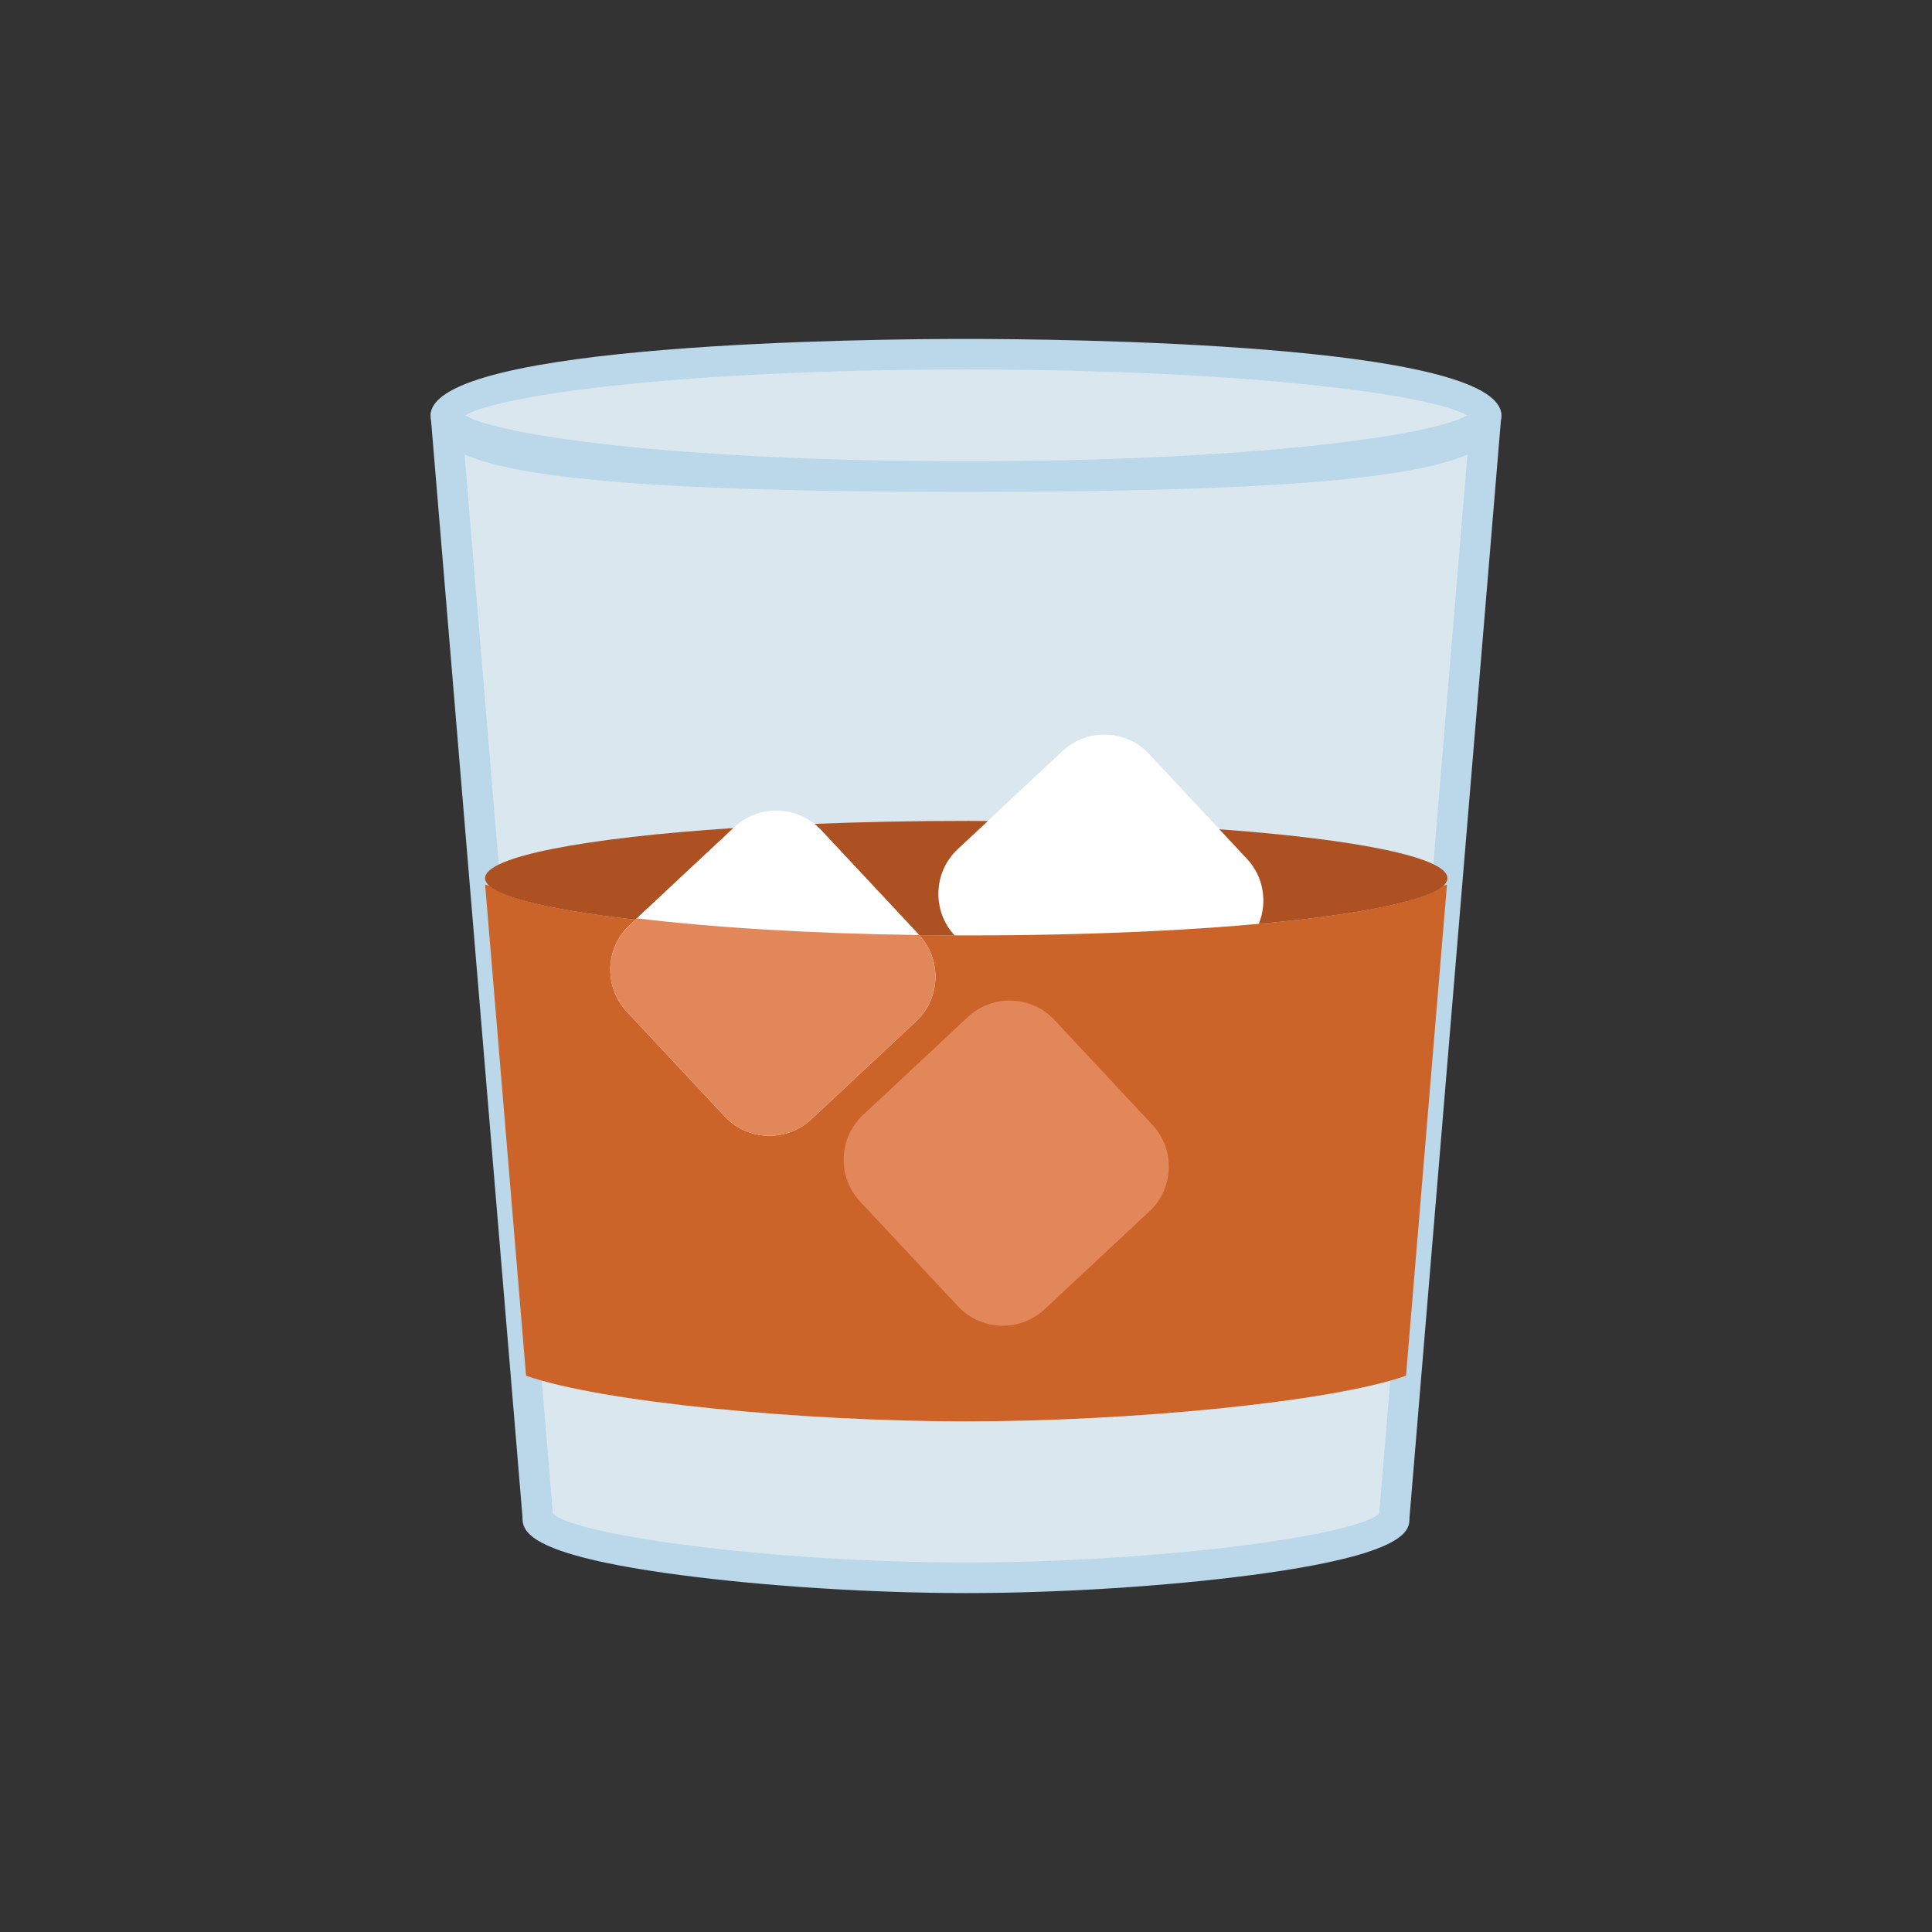 <?xml version="1.0" encoding="utf-8"?>
<!-- Generator: Adobe Illustrator 16.0.0, SVG Export Plug-In . SVG Version: 6.00 Build 0)  -->
<!DOCTYPE svg PUBLIC "-//W3C//DTD SVG 1.1//EN" "http://www.w3.org/Graphics/SVG/1.1/DTD/svg11.dtd">
<svg version="1.1" id="Capa_1" xmlns="http://www.w3.org/2000/svg" xmlns:xlink="http://www.w3.org/1999/xlink" x="0px" y="0px"
	 width="350px" height="350px" viewBox="0 0 350 350" enable-background="new 0 0 350 350" xml:space="preserve">
<rect x="0" y="0" width="350" height="350" fill="#333333" stroke="none"/>
<g>
	<path fill="#231F20" d="M139.413,211.303c-0.193,0-0.388-0.007-0.582-0.012c-4.444-0.149-8.556-2.017-11.582-5.253l-17.76-19.008
		c-6.262-6.698-5.901-17.239,0.798-23.496l19.007-17.755c6.694-6.262,17.234-5.896,23.496,0.798l17.761,19.007
		c6.261,6.7,5.902,17.239-0.798,23.495l-19.007,17.756C147.647,209.729,143.647,211.303,139.413,211.303z M140.637,152.385
		c-1.357,0-2.715,0.493-3.785,1.491l-19.007,17.755c-2.234,2.089-2.35,5.603-0.267,7.836l17.761,19.008
		c1.003,1.068,2.377,1.695,3.862,1.739c1.496,0.045,2.893-0.477,3.968-1.479l19.013-17.755c2.233-2.09,2.35-5.603,0.266-7.836
		l-17.76-19.007C143.597,152.973,142.123,152.385,140.637,152.385z M165.968,185.03h0.055H165.968z"/>
	<g>
		<ellipse fill="#DAE7EF" cx="175" cy="75.253" rx="94.205" ry="11.083"/>
		<path fill="#BBD7EA" d="M175,89.107c-16.192,0-96.976-0.665-96.976-13.854S158.808,61.4,175,61.4
			c16.191,0,96.977,0.665,96.977,13.854S191.191,89.107,175,89.107z M84.236,75.253c6.24,3.686,39.001,8.312,90.764,8.312
			s84.524-4.626,90.764-8.312c-6.239-3.685-39.001-8.312-90.764-8.312S90.476,71.568,84.236,75.253z M266.622,75.935h0.057H266.622z
			"/>
	</g>
	<g>
		<path fill="#DAE7EF" d="M175,86.336c-52.029,0-94.205-1.9-94.205-11.083l16.625,199.494c0,6.117,43.916,11.083,77.581,11.083
			c33.664,0,77.58-4.966,77.58-11.083l16.625-199.494C269.205,84.436,227.029,86.336,175,86.336z"/>
		<path fill="#BBD7EA" d="M175,288.601c-16.917,0-36.274-1.225-51.779-3.27c-28.572-3.774-28.572-8.201-28.572-10.584L78.096,76.257
			c-0.049-0.333-0.072-0.66-0.072-1.003c0-1.485,1.169-2.704,2.654-2.771c1.435-0.034,2.754,1.058,2.876,2.538l0.039,0.487
			c0.638,2.621,11.582,8.057,91.407,8.057s90.775-5.436,91.401-8.057l0.044-0.487c0.122-1.48,1.446-2.516,2.876-2.538
			c1.485,0.067,2.655,1.285,2.655,2.771c0,0.343-0.022,0.671-0.078,1.003l-16.558,198.723c0.011,2.15,0.011,6.577-28.562,10.352
			C211.274,287.376,191.919,288.601,175,288.601z M100.157,274.209c4.15,3.951,39.593,8.85,74.843,8.85
			c35.276,0,70.754-4.909,74.854-8.854l15.981-191.857c-10.13,4.355-35.05,6.761-90.836,6.761s-80.706-2.405-90.836-6.761
			L100.157,274.209z M249.832,274.498c-0.017,0.077-0.021,0.154-0.021,0.249L249.832,274.498z M100.174,274.431l0.006,0.083
			C100.185,274.492,100.18,274.459,100.174,274.431z"/>
	</g>
	<path fill="#FFFFFF" d="M225.389,171.259l-19.007,17.761c-4.456,4.161-11.504,3.923-15.666-0.533l-17.76-19.007
		c-4.162-4.455-3.923-11.504,0.532-15.666l19.008-17.761c4.455-4.161,11.504-3.923,15.665,0.532l17.761,19.007
		C230.082,160.049,229.844,167.098,225.389,171.259z"/>
	<path fill="#CC6329" d="M175.455,169.458c-44.587,0-80.784-3.896-86.646-8.944c-0.299-0.083-0.643-0.167-0.925-0.25l7.414,88.958
		c13.682,4.81,50.234,8.273,79.709,8.273c29.475,0,66.021-3.464,79.708-8.273l7.415-88.958c-0.232,0.067-0.51,0.133-0.748,0.206
		C255.795,165.541,220.186,169.458,175.455,169.458z"/>
	<g>
		<path fill="#AD5123" d="M220.895,150.229l5.026,5.381c3.037,3.248,3.701,7.875,2.128,11.754
			c20.868-1.896,34.174-4.894,34.174-8.274C262.217,155.333,245.848,152.053,220.895,150.229z"/>
	</g>
	<g>
		<path fill="#AD5123" d="M132.89,150.008c-26.937,1.773-45.013,5.17-45.013,9.082c0,2.965,10.462,5.631,27.242,7.521
			L132.89,150.008z"/>
		<path fill="#AD5123" d="M147.459,149.254c0.443,0.35,0.887,0.693,1.28,1.12l17.761,19.007c0.006,0.006,0.011,0.017,0.017,0.022
			c2.123,0.027,4.245,0.05,6.417,0.061c-4.129-4.456-3.879-11.477,0.56-15.627l5.464-5.104c-1.169-0.005-2.316-0.022-3.497-0.022
			C165.629,148.706,156.242,148.905,147.459,149.254z"/>
	</g>
	<path fill="#FFFFFF" d="M165.962,185.025l-19.007,17.76c-4.455,4.161-11.504,3.923-15.666-0.532l-17.761-19.007
		c-4.162-4.455-3.923-11.504,0.532-15.666l19.007-17.76c4.456-4.162,11.504-3.924,15.666,0.532l17.761,19.007
		C170.655,173.814,170.417,180.862,165.962,185.025z"/>
	<g>
		<path fill="#E28759" d="M115.368,166.361l-1.302,1.219c-4.456,4.162-4.694,11.211-0.533,15.666l17.761,19.007
			c4.162,4.455,11.21,4.693,15.666,0.532l19.008-17.76c4.444-4.151,4.688-11.178,0.554-15.634
			C146.772,169.132,129.022,168.023,115.368,166.361z"/>
	</g>
	<path fill="#E28759" d="M208.238,219.438l-19.008,17.76c-4.455,4.161-11.504,3.924-15.666-0.532l-17.761-19.007
		c-4.162-4.455-3.923-11.504,0.533-15.665l19.007-17.761c4.455-4.162,11.504-3.924,15.666,0.531l17.76,19.008
		C212.932,208.227,212.688,215.281,208.238,219.438z"/>
</g>
</svg>
